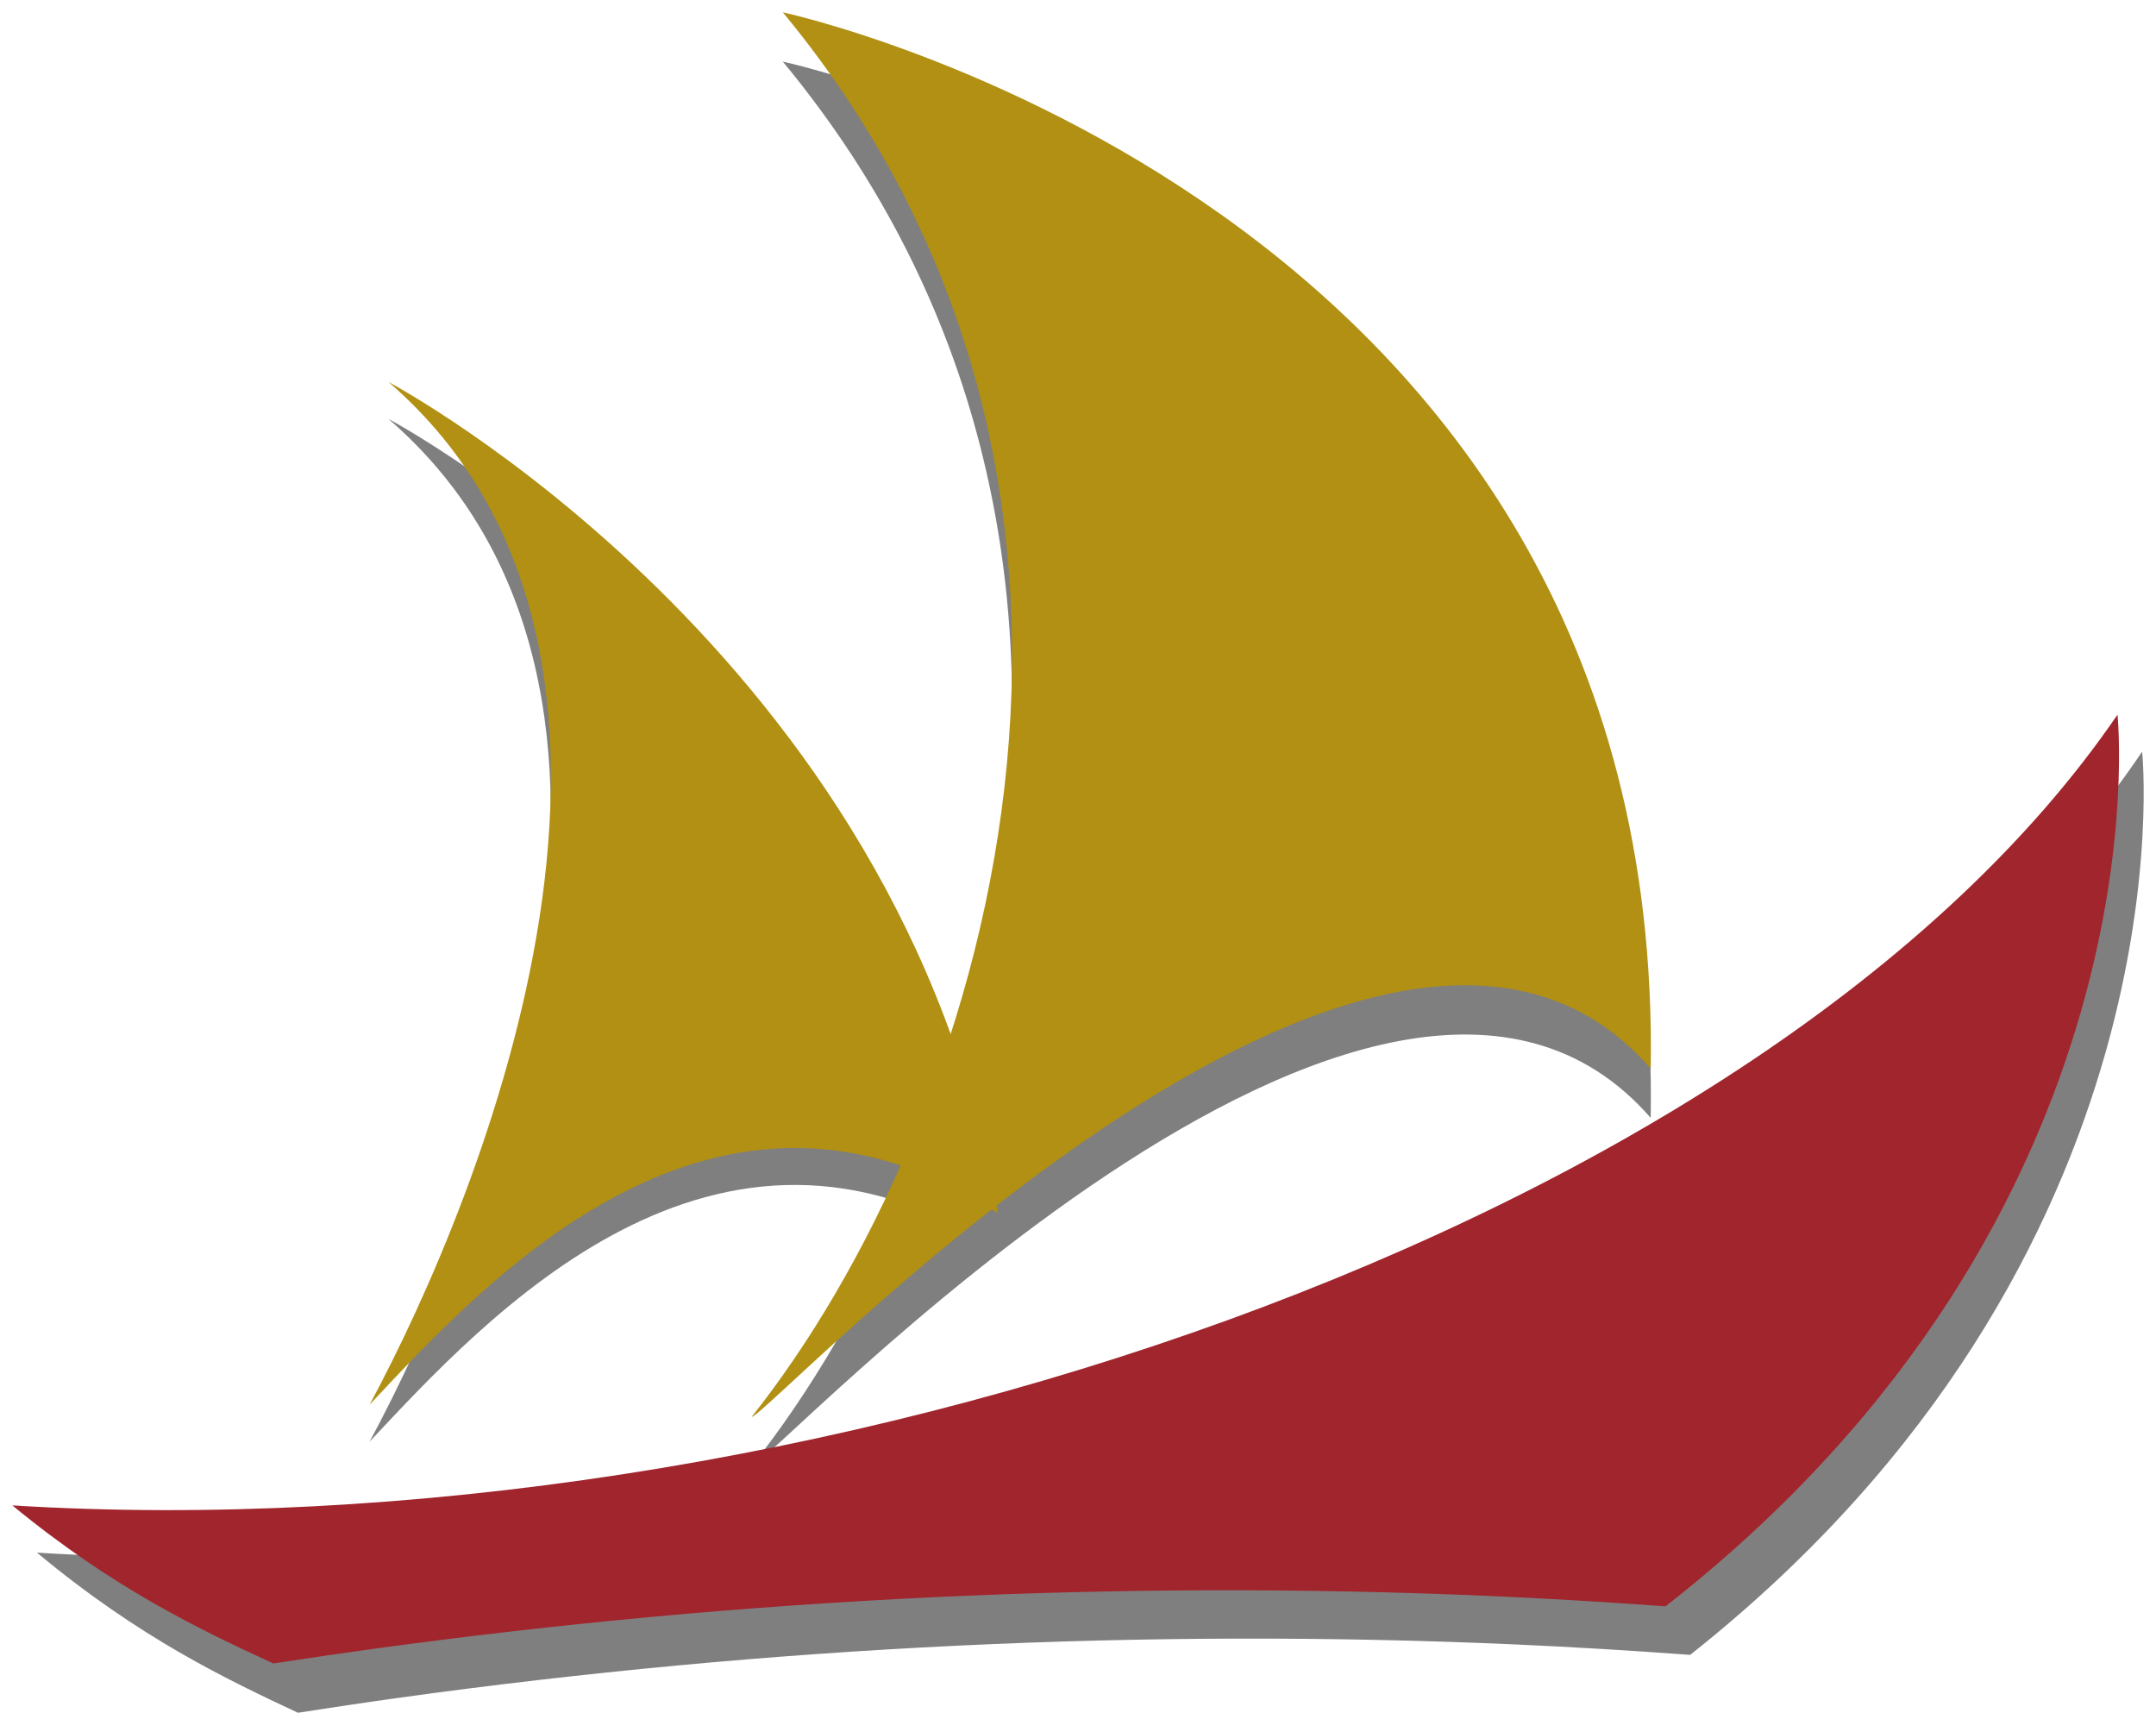 <svg width="175" height="139" xmlns="http://www.w3.org/2000/svg" xmlns:xlink="http://www.w3.org/1999/xlink" overflow="hidden"><defs><clipPath id="clip0"><rect x="154" y="347" width="175" height="139"/></clipPath></defs><g clip-path="url(#clip0)" transform="translate(-154 -347)"><path d="M186.241 484.805C216.467 480.604 246.958 479.133 276.882 480.45 281.659 480.661 286.428 480.953 291.188 481.303 332.12 448.894 327.875 408 327.875 408 299.493 450.056 220.659 476.988 157 473.005 165.332 479.946 172.423 483.302 178.184 486 180.87 485.586 183.556 485.179 186.241 484.805" fill="#7F7F7F" fill-rule="evenodd"/><path d="M215 466C233.706 442.446 250.174 391.435 217.54 352 217.54 352 289.127 367.336 287.987 437.724 266.082 412.568 216.756 465.631 215 466" fill="#7F7F7F" fill-rule="evenodd"/><path d="M184 464C193.135 447.029 211.146 403.123 185.534 381 185.534 381 227.284 403.139 235 448.472 212.056 433.493 193.429 453.947 184 464" fill="#7F7F7F" fill-rule="evenodd"/><path d="M184.241 480.821C214.467 476.673 244.958 475.221 274.882 476.521 279.659 476.729 284.428 477.018 289.188 477.363 330.12 445.369 325.875 405 325.875 405 297.493 446.517 218.659 473.103 155 469.172 163.332 476.023 170.423 479.337 176.184 482 178.87 481.591 181.556 481.19 184.241 480.821" fill="#A1252D" fill-rule="evenodd"/><path d="M184 461C193.135 444.029 211.146 400.123 185.534 378 185.534 378 227.284 400.139 235 445.472 212.056 430.493 193.429 450.947 184 461" fill="#B19013" fill-rule="evenodd"/><path d="M215 462C233.706 438.446 250.174 387.435 217.54 348 217.54 348 289.127 363.336 287.987 433.724 266.082 408.568 216.756 461.631 215 462" fill="#B19013" fill-rule="evenodd"/></g></svg>